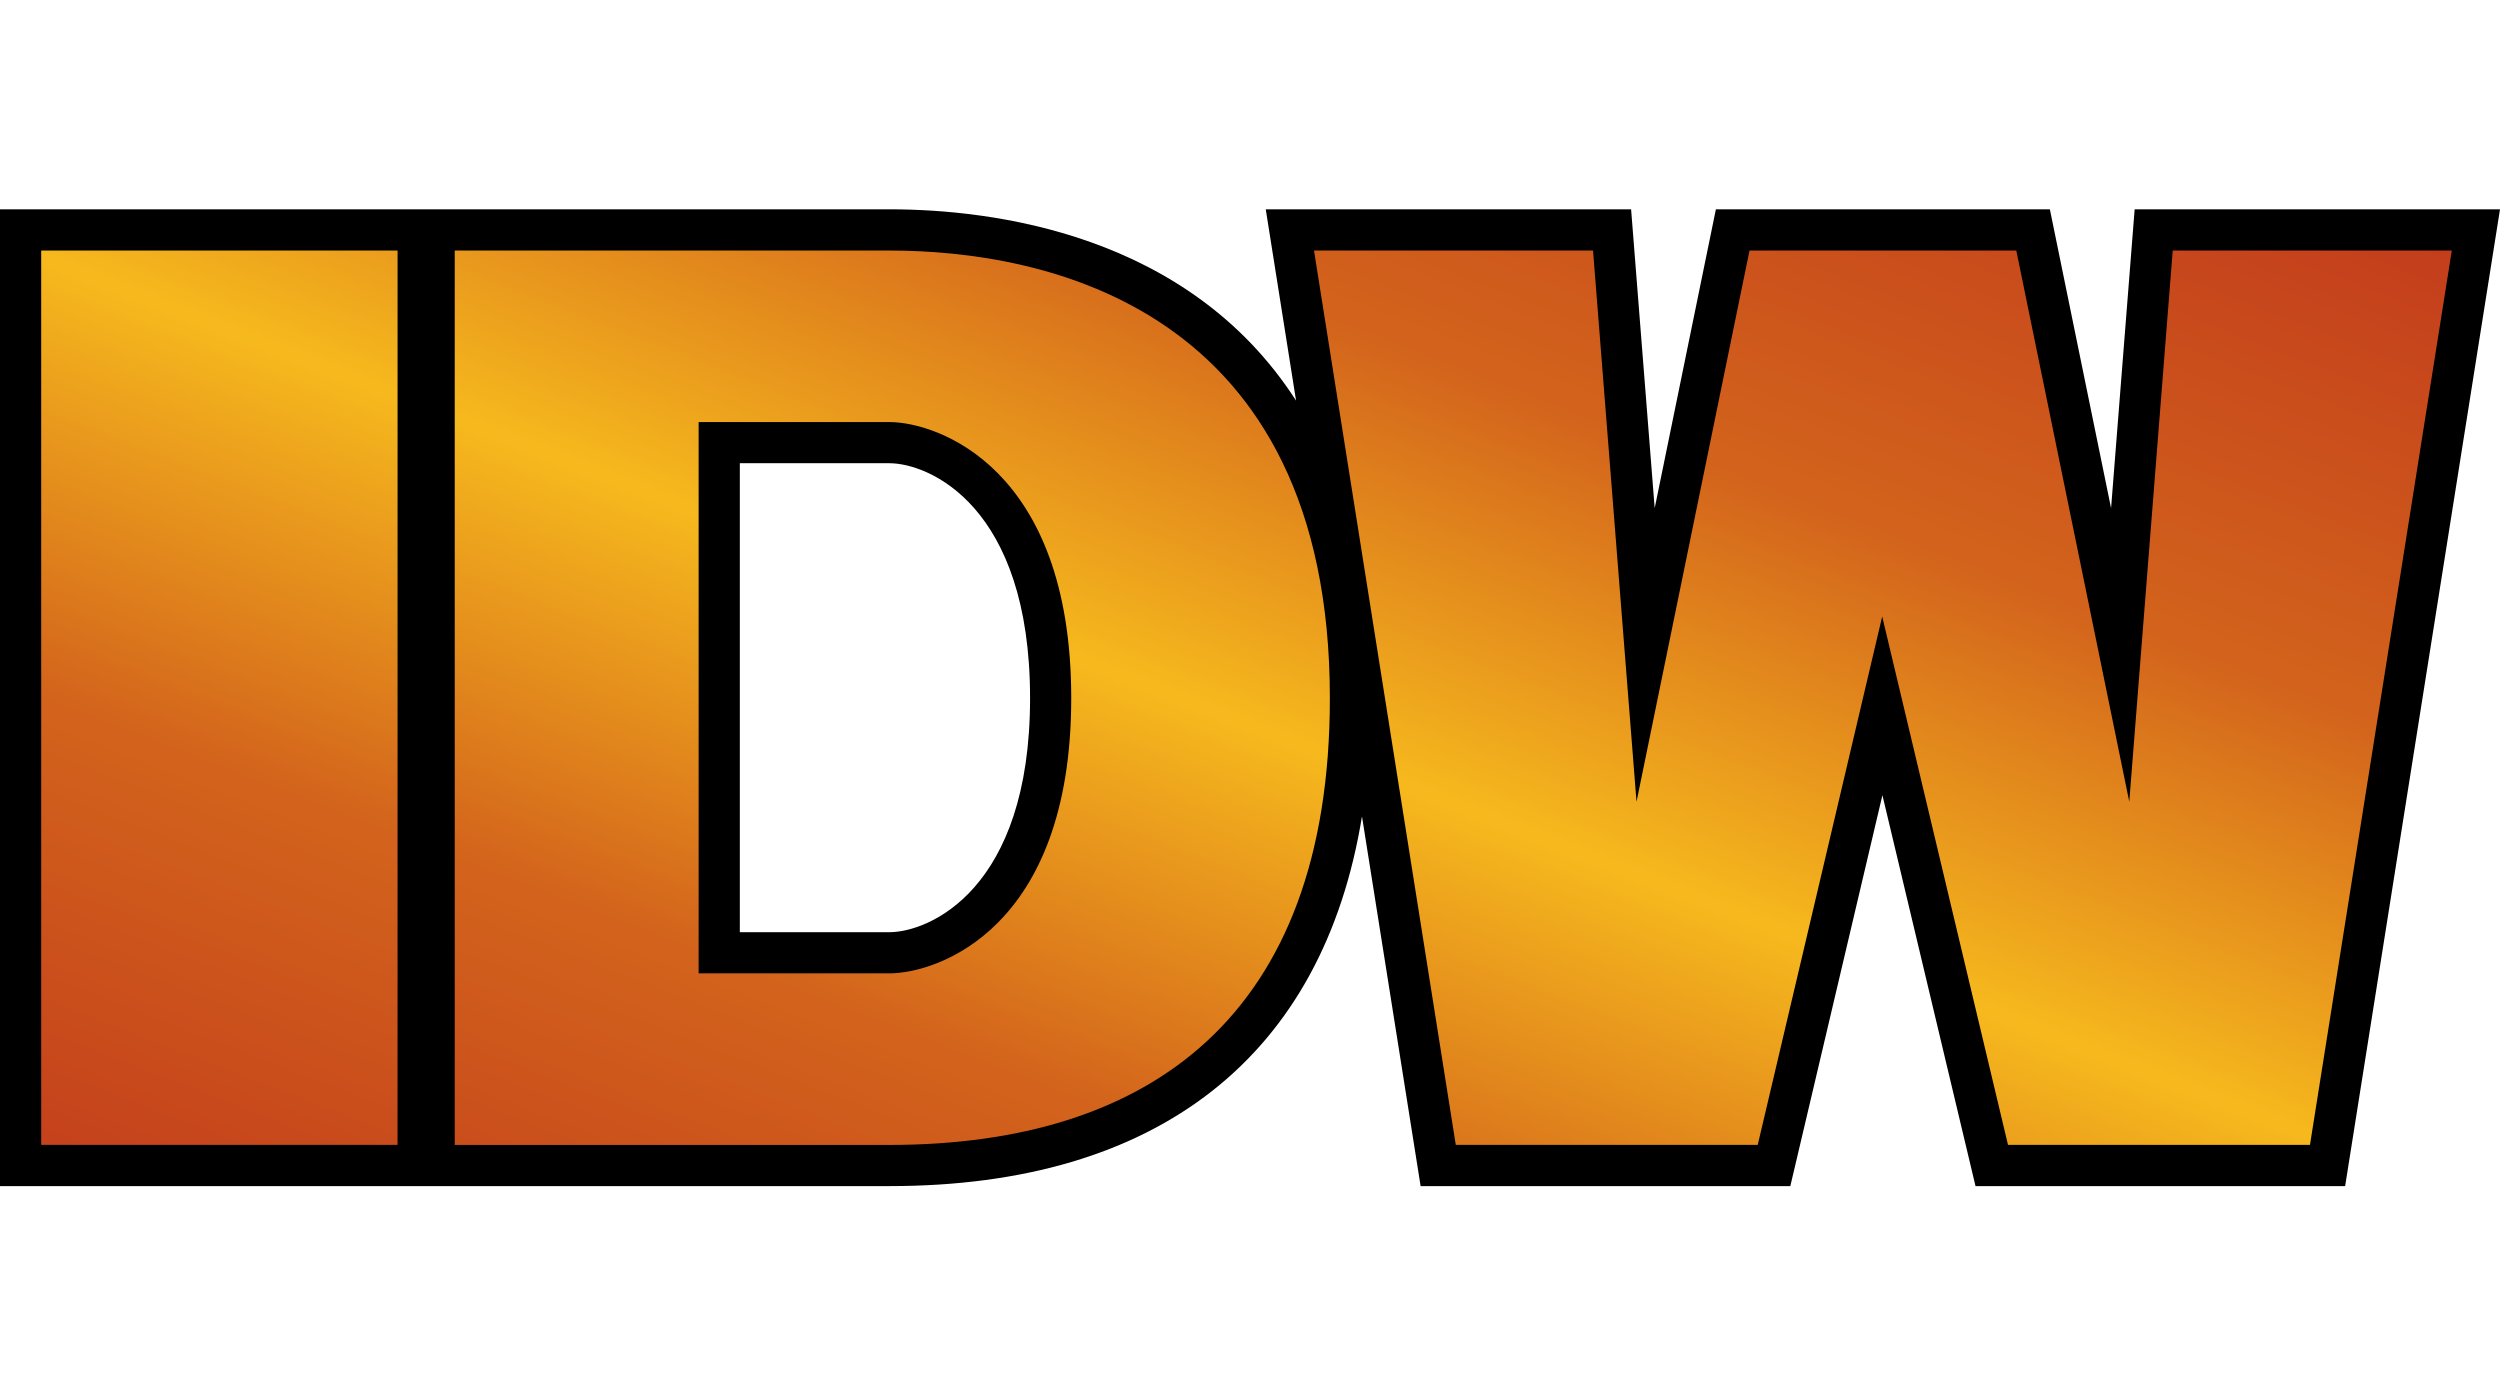 <?xml version="1.0" encoding="utf-8"?><svg version="1.1" id="Layer_1" xmlns="http://www.w3.org/2000/svg" xmlns:xlink="http://www.w3.org/1999/xlink" x="0px" y="0px"
	 width="89.579px" height="50px"  >
<path d="M70.786,42.5L67.45,28.493L64.15,42.5H50.903l-2.101-13.248C47.404,37.835,41.514,42.5,31.868,42.5H0v-35h31.868
	c3.651,0,10.71,0.847,14.572,6.855L45.354,7.5h13.091l0.845,10.709L61.483,7.5H73.45l2.193,10.708L76.488,7.5h13.091l-5.549,35
	H70.786z M31.868,33.402c1.403,0,5.041-1.506,5.041-8.386c0-6.906-3.638-8.418-5.04-8.418h-5.36v16.804H31.868z"/>
<g>

			<path style="fill:url(#SVGID_5_)" id="SVGID_2_" d="M14.245,41.023H1.476V8.977h12.77L14.245,41.023L14.245,41.023z M16.294,8.977v32.048
				c0,0,4.283,0,15.574,0c9.263,0,15.783-4.549,15.783-16.008c0-14.074-10.304-16.04-15.783-16.04
				C20.598,8.977,16.294,8.977,16.294,8.977z M25.033,34.877V15.123c0,0,0,0,6.835,0c1.681,0,6.516,1.599,6.516,9.894
				c0,8.303-4.835,9.86-6.517,9.86C25.033,34.877,25.033,34.877,25.033,34.877z M52.163,41.023h10.819l4.46-18.934l4.508,18.934
				h10.82l5.082-32.047h-10l-1.557,19.752L72.247,8.977h-9.559L58.639,28.73L57.081,8.977h-9.998L52.163,41.023z"/>
			<linearGradient id="SVGID_5_" gradientUnits="userSpaceOnUse" x1="-3.258" y1="-66.653" x2="63.419" y2="-66.653" gradientTransform="matrix(0.391 -1.009 -1.121 -0.434 -44.326 26.398)">
      <stop  style="stop-color:#bf331c" offset="0" />
      <stop  style="stop-color:#d3641c" offset="0.3" />
      <stop  style="stop-color:#f6b91d" offset="0.5" />
      <stop  style="stop-color:#d3641c" offset="0.7" />
      <stop  style="stop-color:#bf331c" offset="1" />
		</linearGradient>
</g>
</svg>
